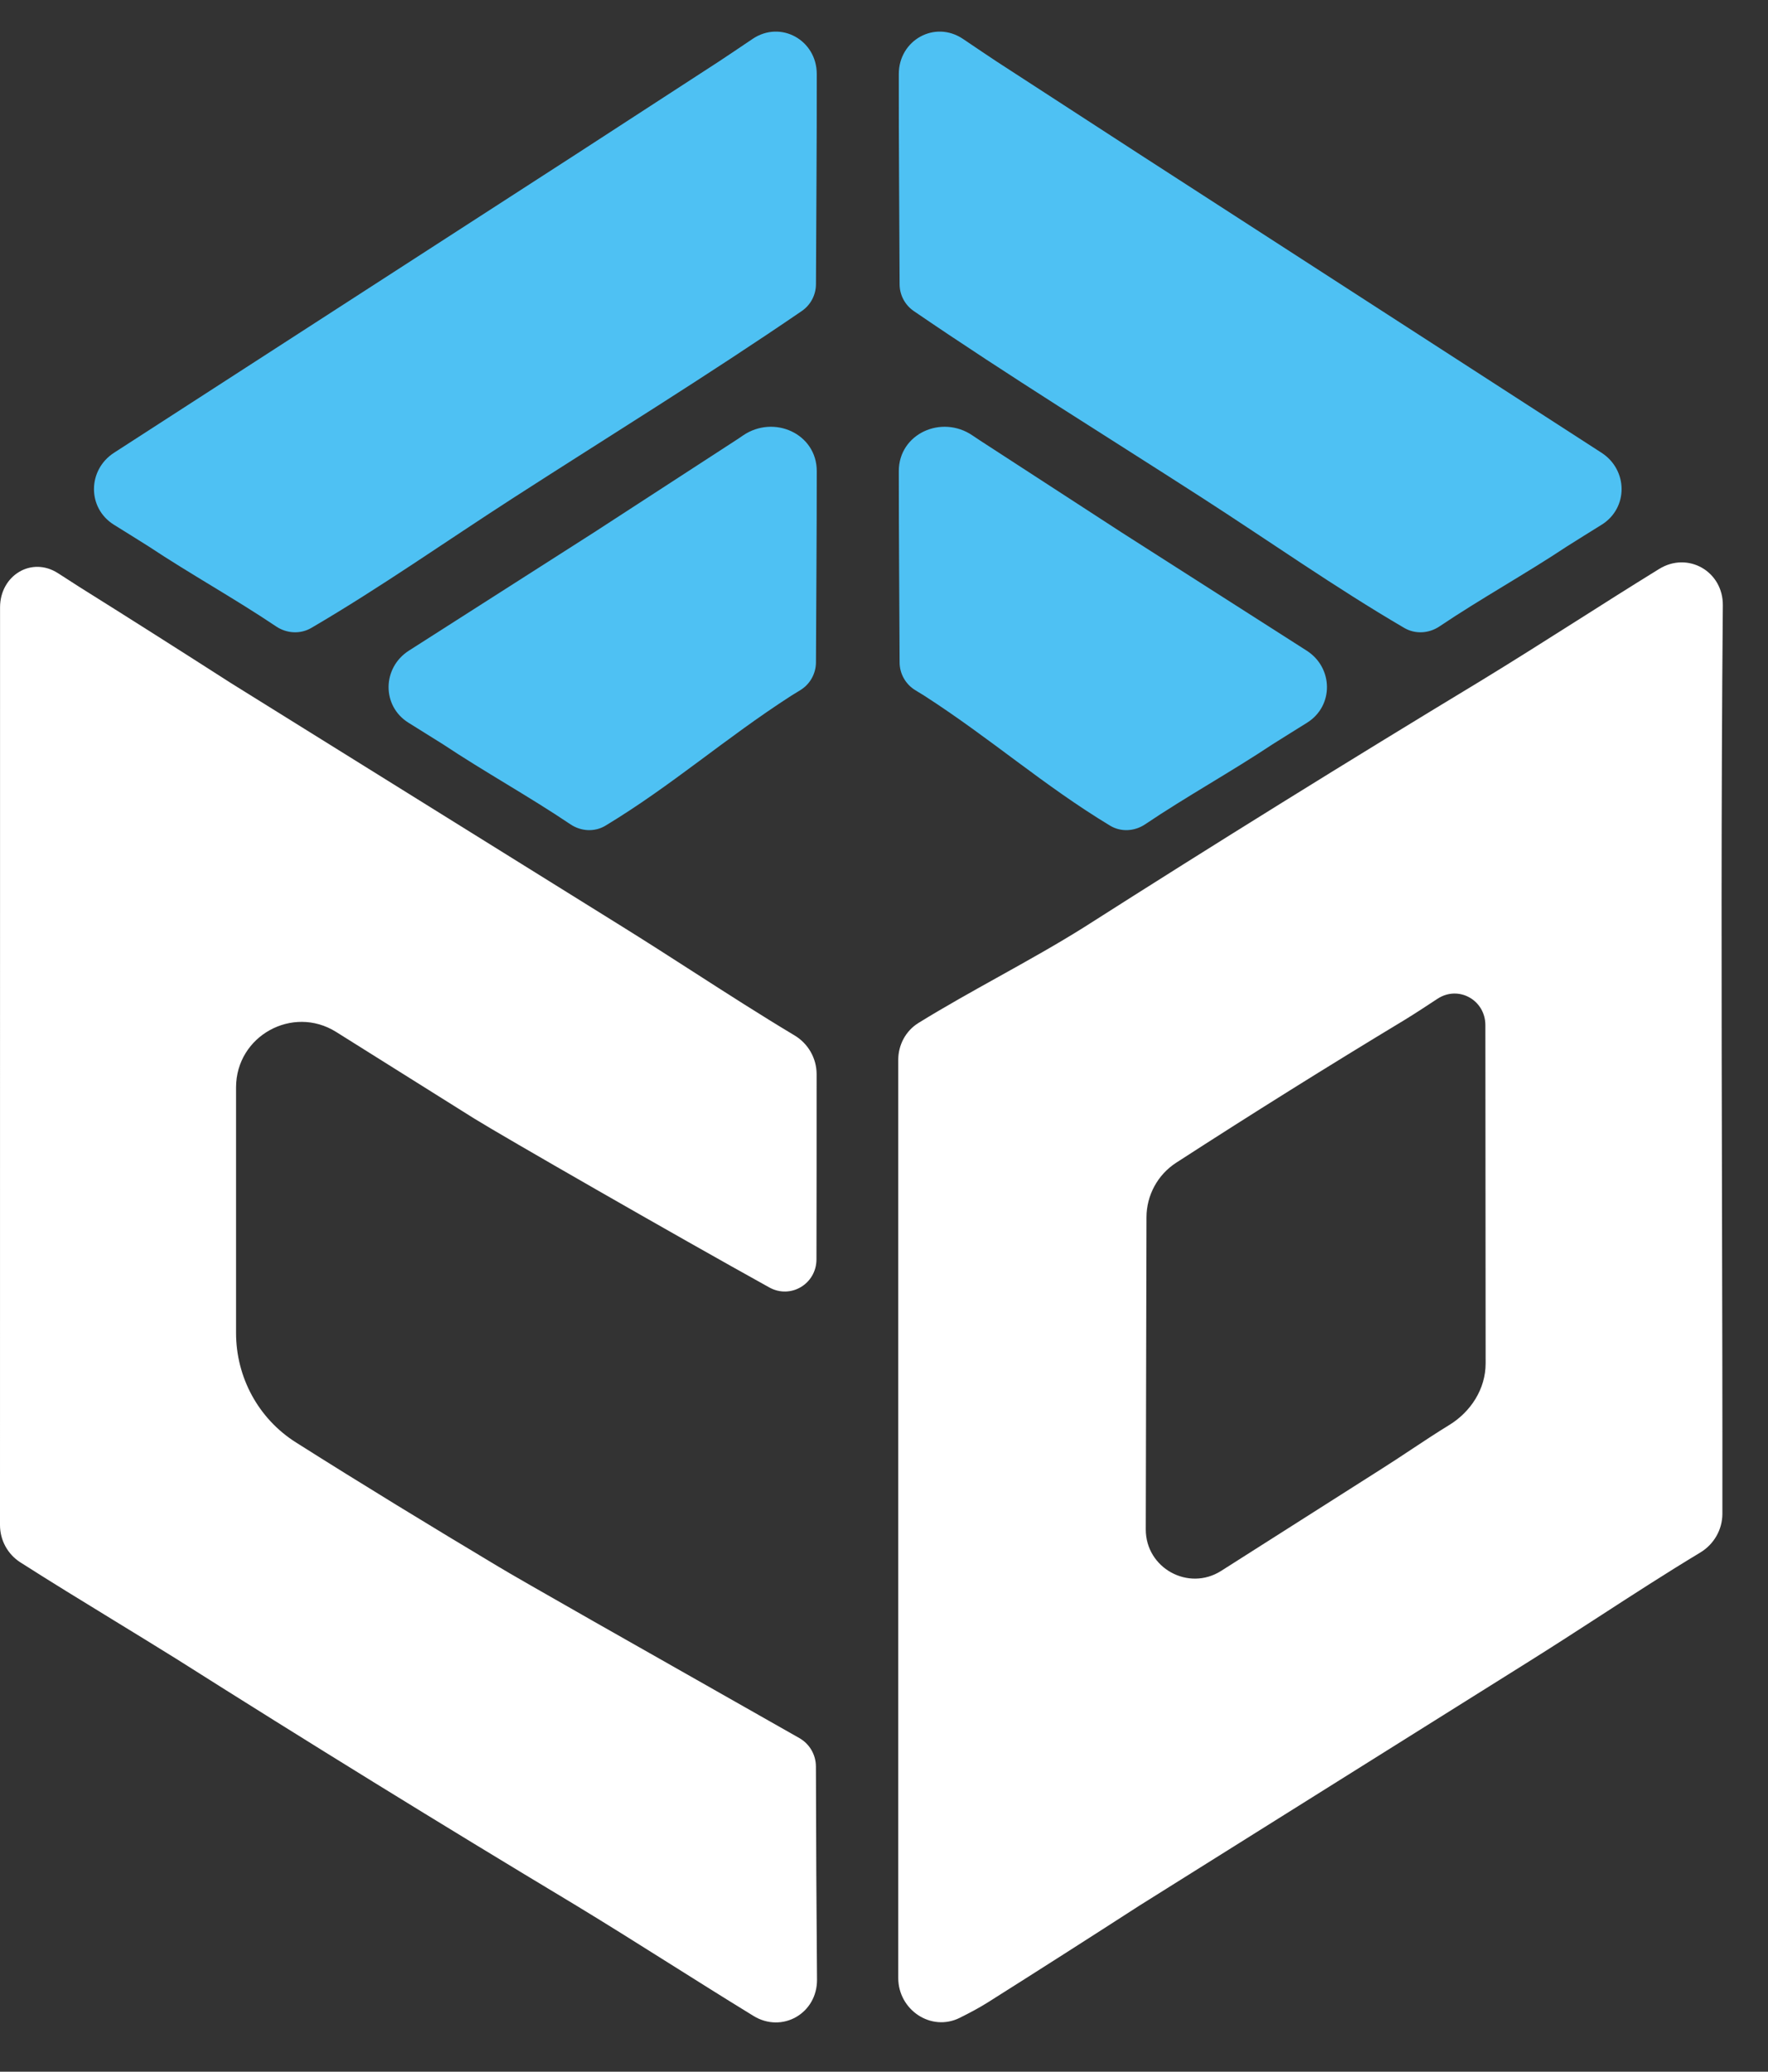 <svg width="35" height="41" viewBox="0 0 35 41" fill="none" xmlns="http://www.w3.org/2000/svg">
<rect x="0" y="0" width="35" height="41" fill="#333333" stroke="none"/>
<path d="M17.793 1.464C17.794 0.794 18.505 0.396 19.062 0.769C19.284 0.919 19.506 1.069 19.728 1.216L22.525 3.031L31.704 8.96C32.229 9.299 32.238 10.053 31.708 10.384C31.477 10.528 31.246 10.67 31.018 10.815C30.191 11.364 29.319 11.844 28.495 12.398C28.286 12.538 28.016 12.554 27.799 12.427C26.437 11.631 25.123 10.706 23.799 9.853C21.892 8.625 19.961 7.436 18.088 6.155C17.914 6.035 17.809 5.837 17.809 5.625C17.804 4.238 17.791 2.851 17.793 1.464Z" fill="#4EC1F3"/>
<path d="M16.169 1.464C16.168 0.794 15.456 0.396 14.9 0.769C14.677 0.919 14.456 1.069 14.233 1.216L11.437 3.031L2.258 8.96C1.733 9.299 1.724 10.053 2.254 10.384C2.485 10.528 2.715 10.67 2.944 10.815C3.771 11.364 4.643 11.844 5.467 12.398C5.676 12.538 5.946 12.554 6.163 12.427C7.525 11.631 8.839 10.706 10.163 9.853C12.069 8.625 14.001 7.436 15.873 6.155C16.048 6.035 16.152 5.837 16.153 5.625C16.158 4.238 16.171 2.851 16.169 1.464Z" fill="#4EC1F3"/>
<path d="M16.169 9.324C16.169 8.583 15.322 8.201 14.709 8.618C14.661 8.652 14.61 8.686 14.557 8.72L11.76 10.536L8.094 12.877C7.566 13.215 7.554 13.971 8.086 14.303C8.315 14.446 8.543 14.587 8.77 14.73C9.597 15.28 10.469 15.759 11.293 16.314C11.502 16.454 11.772 16.47 11.987 16.34C13.303 15.545 14.343 14.62 15.665 13.768C15.665 13.768 15.665 13.768 15.846 13.657C16.036 13.54 16.152 13.332 16.153 13.108C16.158 11.847 16.169 10.585 16.169 9.324Z" fill="#4EC1F3"/>
<path d="M17.793 9.324C17.793 8.583 18.64 8.201 19.252 8.618C19.301 8.652 19.352 8.686 19.405 8.72L22.202 10.536L25.868 12.877C26.396 13.215 26.407 13.971 25.875 14.303C25.647 14.446 25.418 14.587 25.192 14.73C24.365 15.28 23.493 15.759 22.669 16.314C22.46 16.454 22.19 16.47 21.975 16.34C20.659 15.545 19.619 14.62 18.297 13.768C18.297 13.768 18.297 13.768 18.116 13.657C17.926 13.54 17.809 13.332 17.809 13.108C17.804 11.847 17.793 10.585 17.793 9.324Z" fill="#4EC1F3"/>
<path fill-rule="evenodd" clip-rule="evenodd" d="M14.912 39.894C15.484 40.247 16.18 39.846 16.174 39.175C16.162 37.77 16.155 36.364 16.152 34.959C16.151 34.727 16.027 34.513 15.825 34.398C15.544 34.239 15.17 34.027 14.746 33.786C12.943 32.765 10.229 31.227 9.857 30.999C8.527 30.203 7.179 29.382 5.858 28.546C5.116 28.077 4.673 27.258 4.673 26.38V21.52C4.673 20.502 5.793 19.883 6.655 20.423L9.39 22.138C9.911 22.463 13.376 24.453 15.231 25.48C15.655 25.714 16.162 25.408 16.163 24.924C16.165 23.701 16.167 22.478 16.166 21.256C16.165 20.941 15.997 20.651 15.727 20.49C15.049 20.084 14.384 19.657 13.719 19.229C13.255 18.931 12.792 18.633 12.324 18.342L4.58 13.524C3.582 12.884 2.581 12.248 1.576 11.619C1.457 11.544 1.336 11.466 1.214 11.386C1.194 11.373 1.174 11.36 1.153 11.347C0.625 11.003 0.001 11.389 0.001 12.02L0 30.182C0 30.479 0.15 30.757 0.4 30.918C1.009 31.307 1.626 31.684 2.242 32.061C2.658 32.316 3.074 32.57 3.488 32.828C6.094 34.477 8.718 36.096 11.362 37.684C12.004 38.073 12.64 38.473 13.277 38.874C13.8 39.203 14.324 39.533 14.851 39.856C14.872 39.869 14.892 39.881 14.912 39.894Z" fill="white"/>
<path fill-rule="evenodd" clip-rule="evenodd" d="M32.842 11.262C33.413 10.907 34.112 11.307 34.106 11.98C34.071 15.887 34.08 19.795 34.089 23.703C34.094 25.789 34.099 27.875 34.097 29.96C34.096 30.274 33.929 30.563 33.66 30.725C32.985 31.132 32.322 31.561 31.659 31.991C31.197 32.29 30.735 32.589 30.27 32.88L22.555 37.714C21.56 38.356 20.562 38.993 19.561 39.625C19.395 39.73 19.201 39.834 18.997 39.935C18.431 40.215 17.782 39.776 17.782 39.145V20.976C17.782 20.679 17.93 20.401 18.182 20.245C18.692 19.93 19.236 19.627 19.779 19.325C20.359 19.002 20.937 18.68 21.466 18.347C24.062 16.692 26.677 15.069 29.311 13.476C29.951 13.086 30.585 12.684 31.219 12.282C31.74 11.951 32.262 11.62 32.787 11.296L32.842 11.262ZM28.456 19.767C28.873 19.493 29.405 19.791 29.405 20.289L29.41 26.984C29.41 27.488 29.116 27.942 28.686 28.204C28.434 28.358 28.186 28.523 27.939 28.686C27.74 28.818 27.543 28.949 27.347 29.072L24.174 31.089C23.527 31.5 22.681 31.034 22.682 30.267L22.696 24.091C22.697 23.655 22.918 23.248 23.284 23.011C24.779 22.044 26.288 21.101 27.811 20.182C28.028 20.049 28.242 19.908 28.456 19.767Z" fill="white"/>
</svg>

